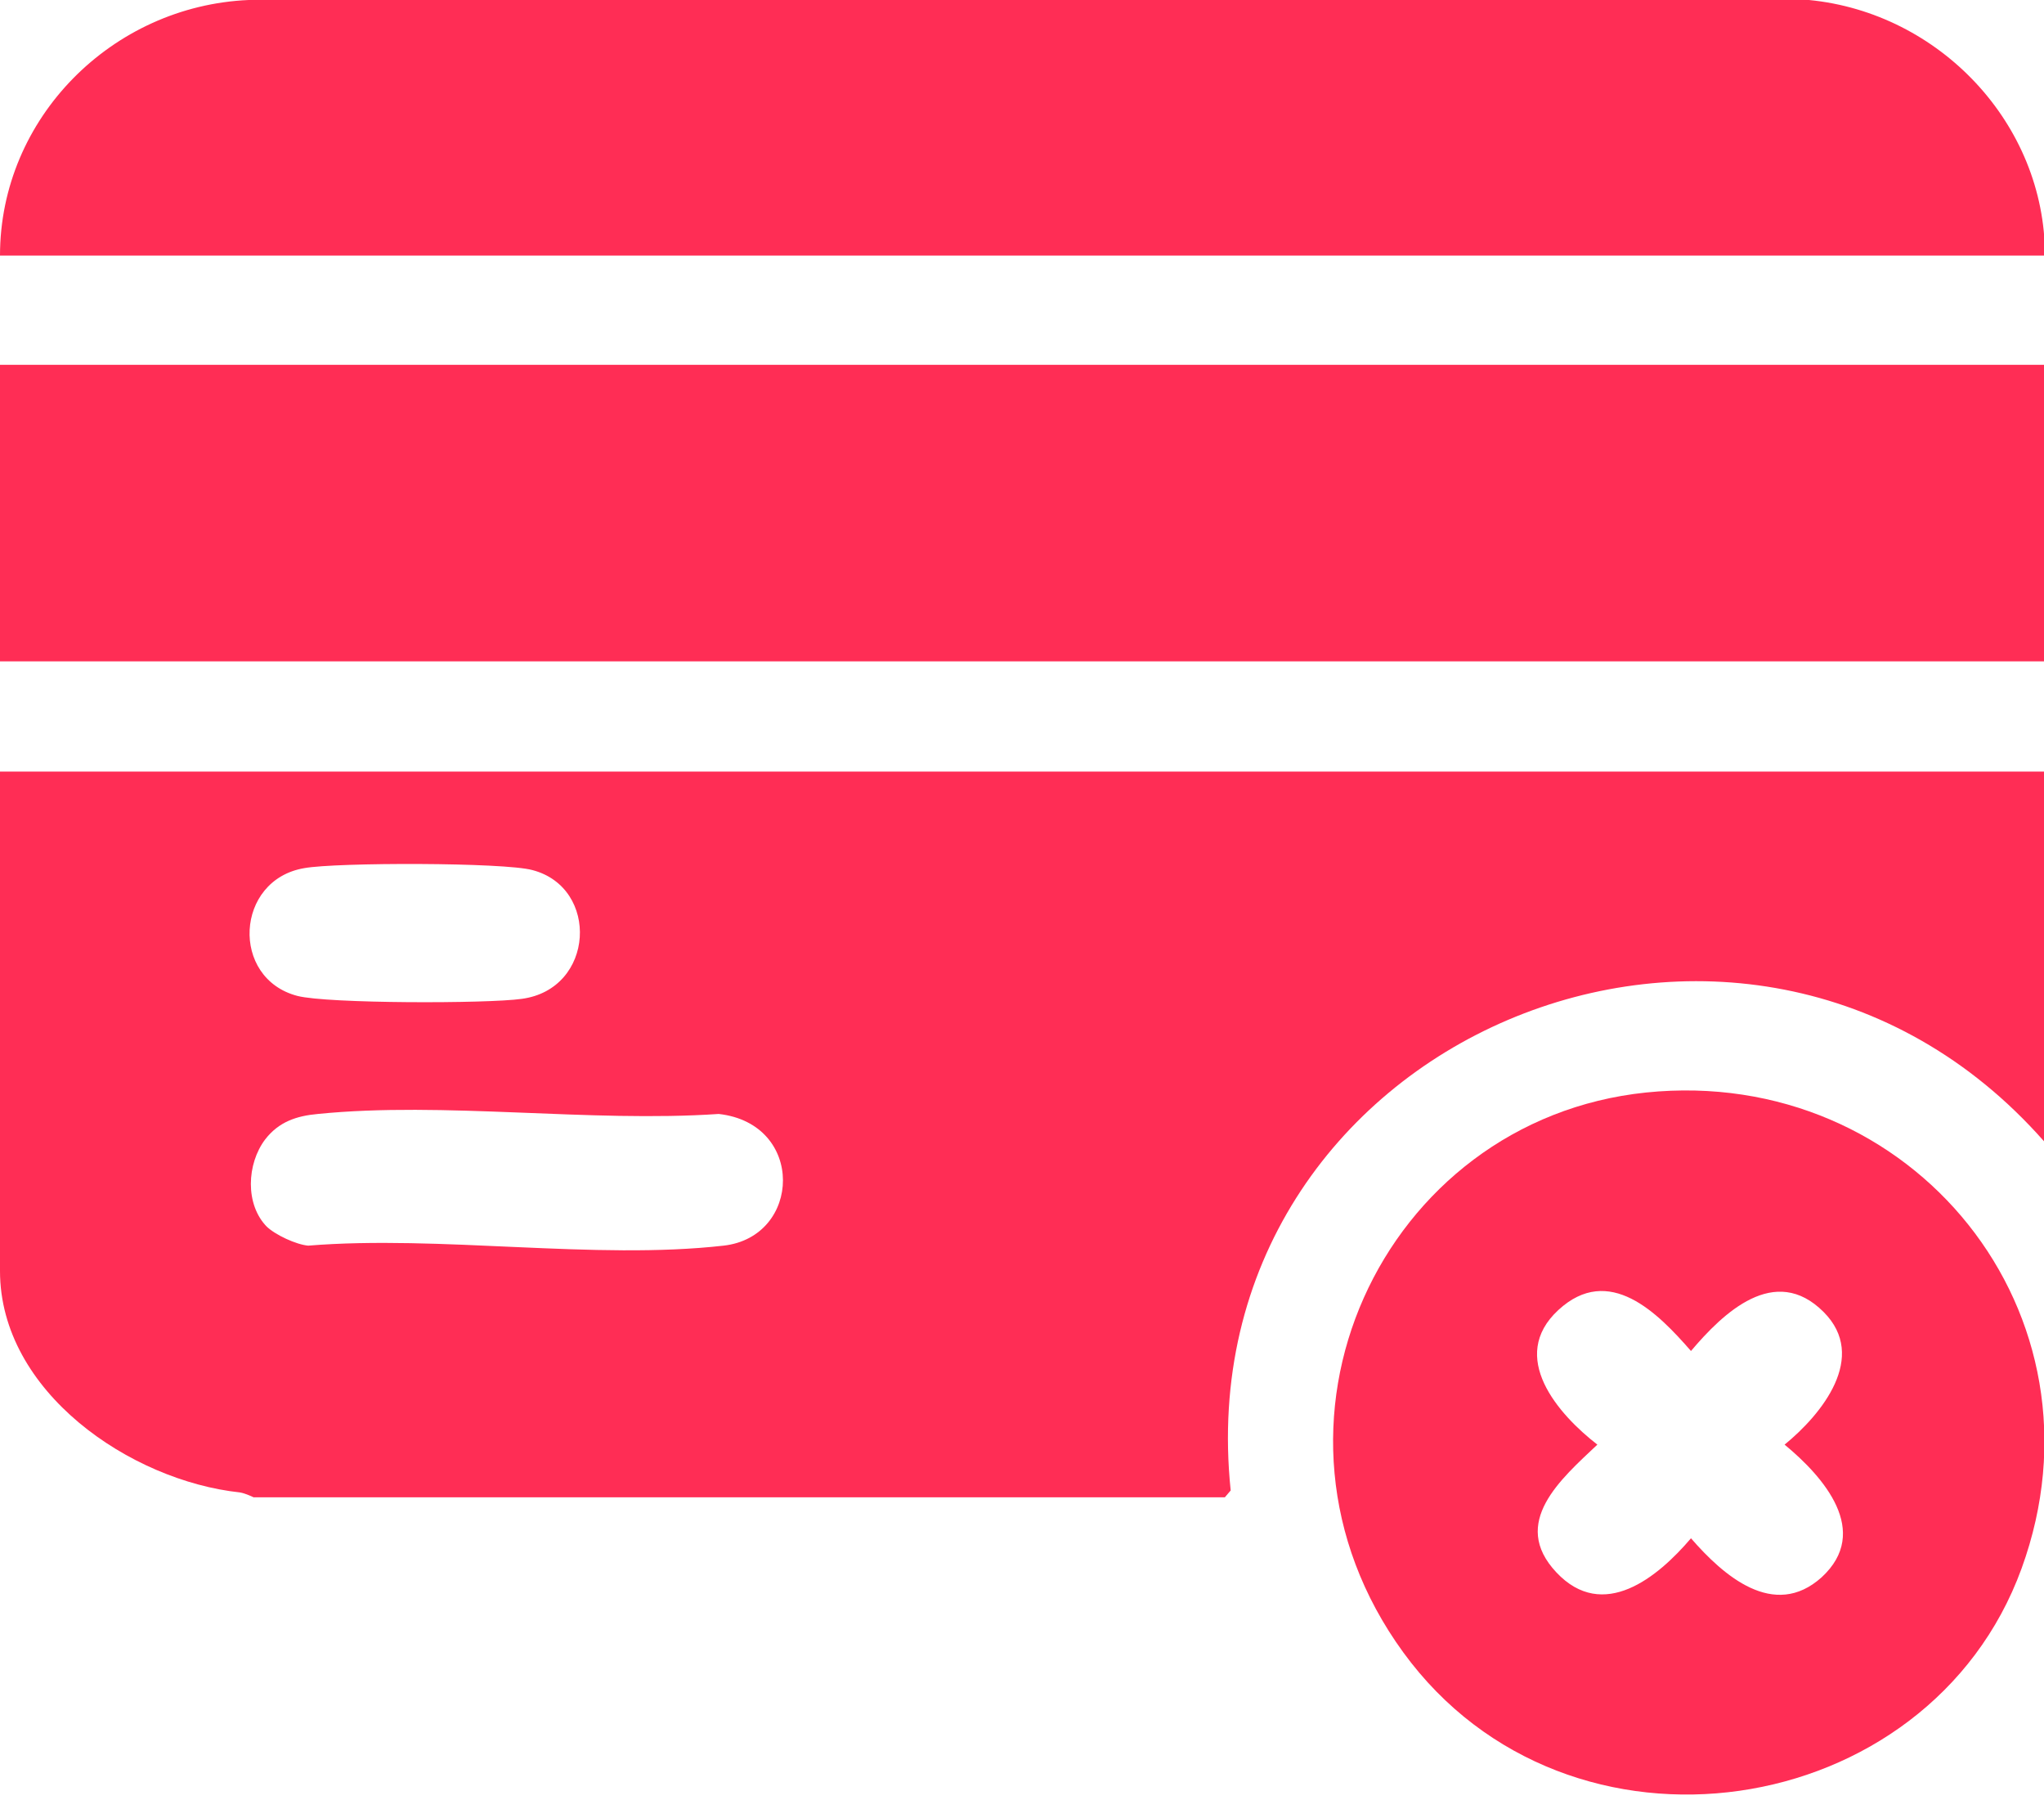 <svg width="156" height="138" viewBox="0 0 156 138" fill="none" xmlns="http://www.w3.org/2000/svg">
<g clip-path="url(#clip0_401_324)">
<path d="M156 58.872V87.08C133.225 61.254 90.355 79.34 93.927 113.725L93.481 114.246H19.351C19.351 114.246 18.756 113.948 18.309 113.874C9.973 112.981 0 106.208 0 96.979V58.872H156ZM23.221 66.24C17.937 67.134 17.565 74.651 22.7 75.99C25.008 76.586 37.214 76.586 39.819 76.214C45.401 75.469 45.773 67.729 40.637 66.389C38.479 65.794 25.677 65.794 23.221 66.24ZM20.319 93.555C20.989 94.225 22.626 94.969 23.519 95.044C33.567 94.225 45.401 96.16 55.225 95.044C61.179 94.374 61.477 85.74 54.853 84.996C45.029 85.666 33.864 84.029 24.263 84.996C22.626 85.145 21.286 85.592 20.244 86.931C18.83 88.792 18.681 91.918 20.393 93.63L20.319 93.555Z" fill="#FF2D55"/>
<path d="M156 27.836H0V50.462H156V27.836Z" fill="#FF2D55"/>
<path d="M156 19.5H0C0 9.006 8.559 0.447 18.979 0H138.063C148.036 0.968 156.074 9.452 156.074 19.5H156Z" fill="#FF2D55"/>
<path d="M125.633 83.359C145.952 81.275 161.358 100.254 154.288 119.679C147.217 139.105 119.679 143.347 107.101 126.08C94.522 108.813 105.463 85.443 125.633 83.359ZM139.179 100.105C135.458 96.384 131.513 100.179 129.057 103.082C126.526 100.179 122.805 96.384 118.935 99.956C115.064 103.529 118.935 107.92 121.912 110.227C119.158 112.832 115.213 116.181 118.786 119.977C122.358 123.773 126.526 120.349 129.057 117.372C131.513 120.2 135.383 123.624 139.03 120.349C142.826 116.851 139.179 112.683 136.202 110.227C139.03 107.92 142.603 103.529 139.179 100.105Z" fill="#FF2D55"/>
</g>
<defs>
<clipPath id="clip0_401_324">
<rect width="156" height="137.095" fill="white"/>
</clipPath>
</defs>
</svg>
